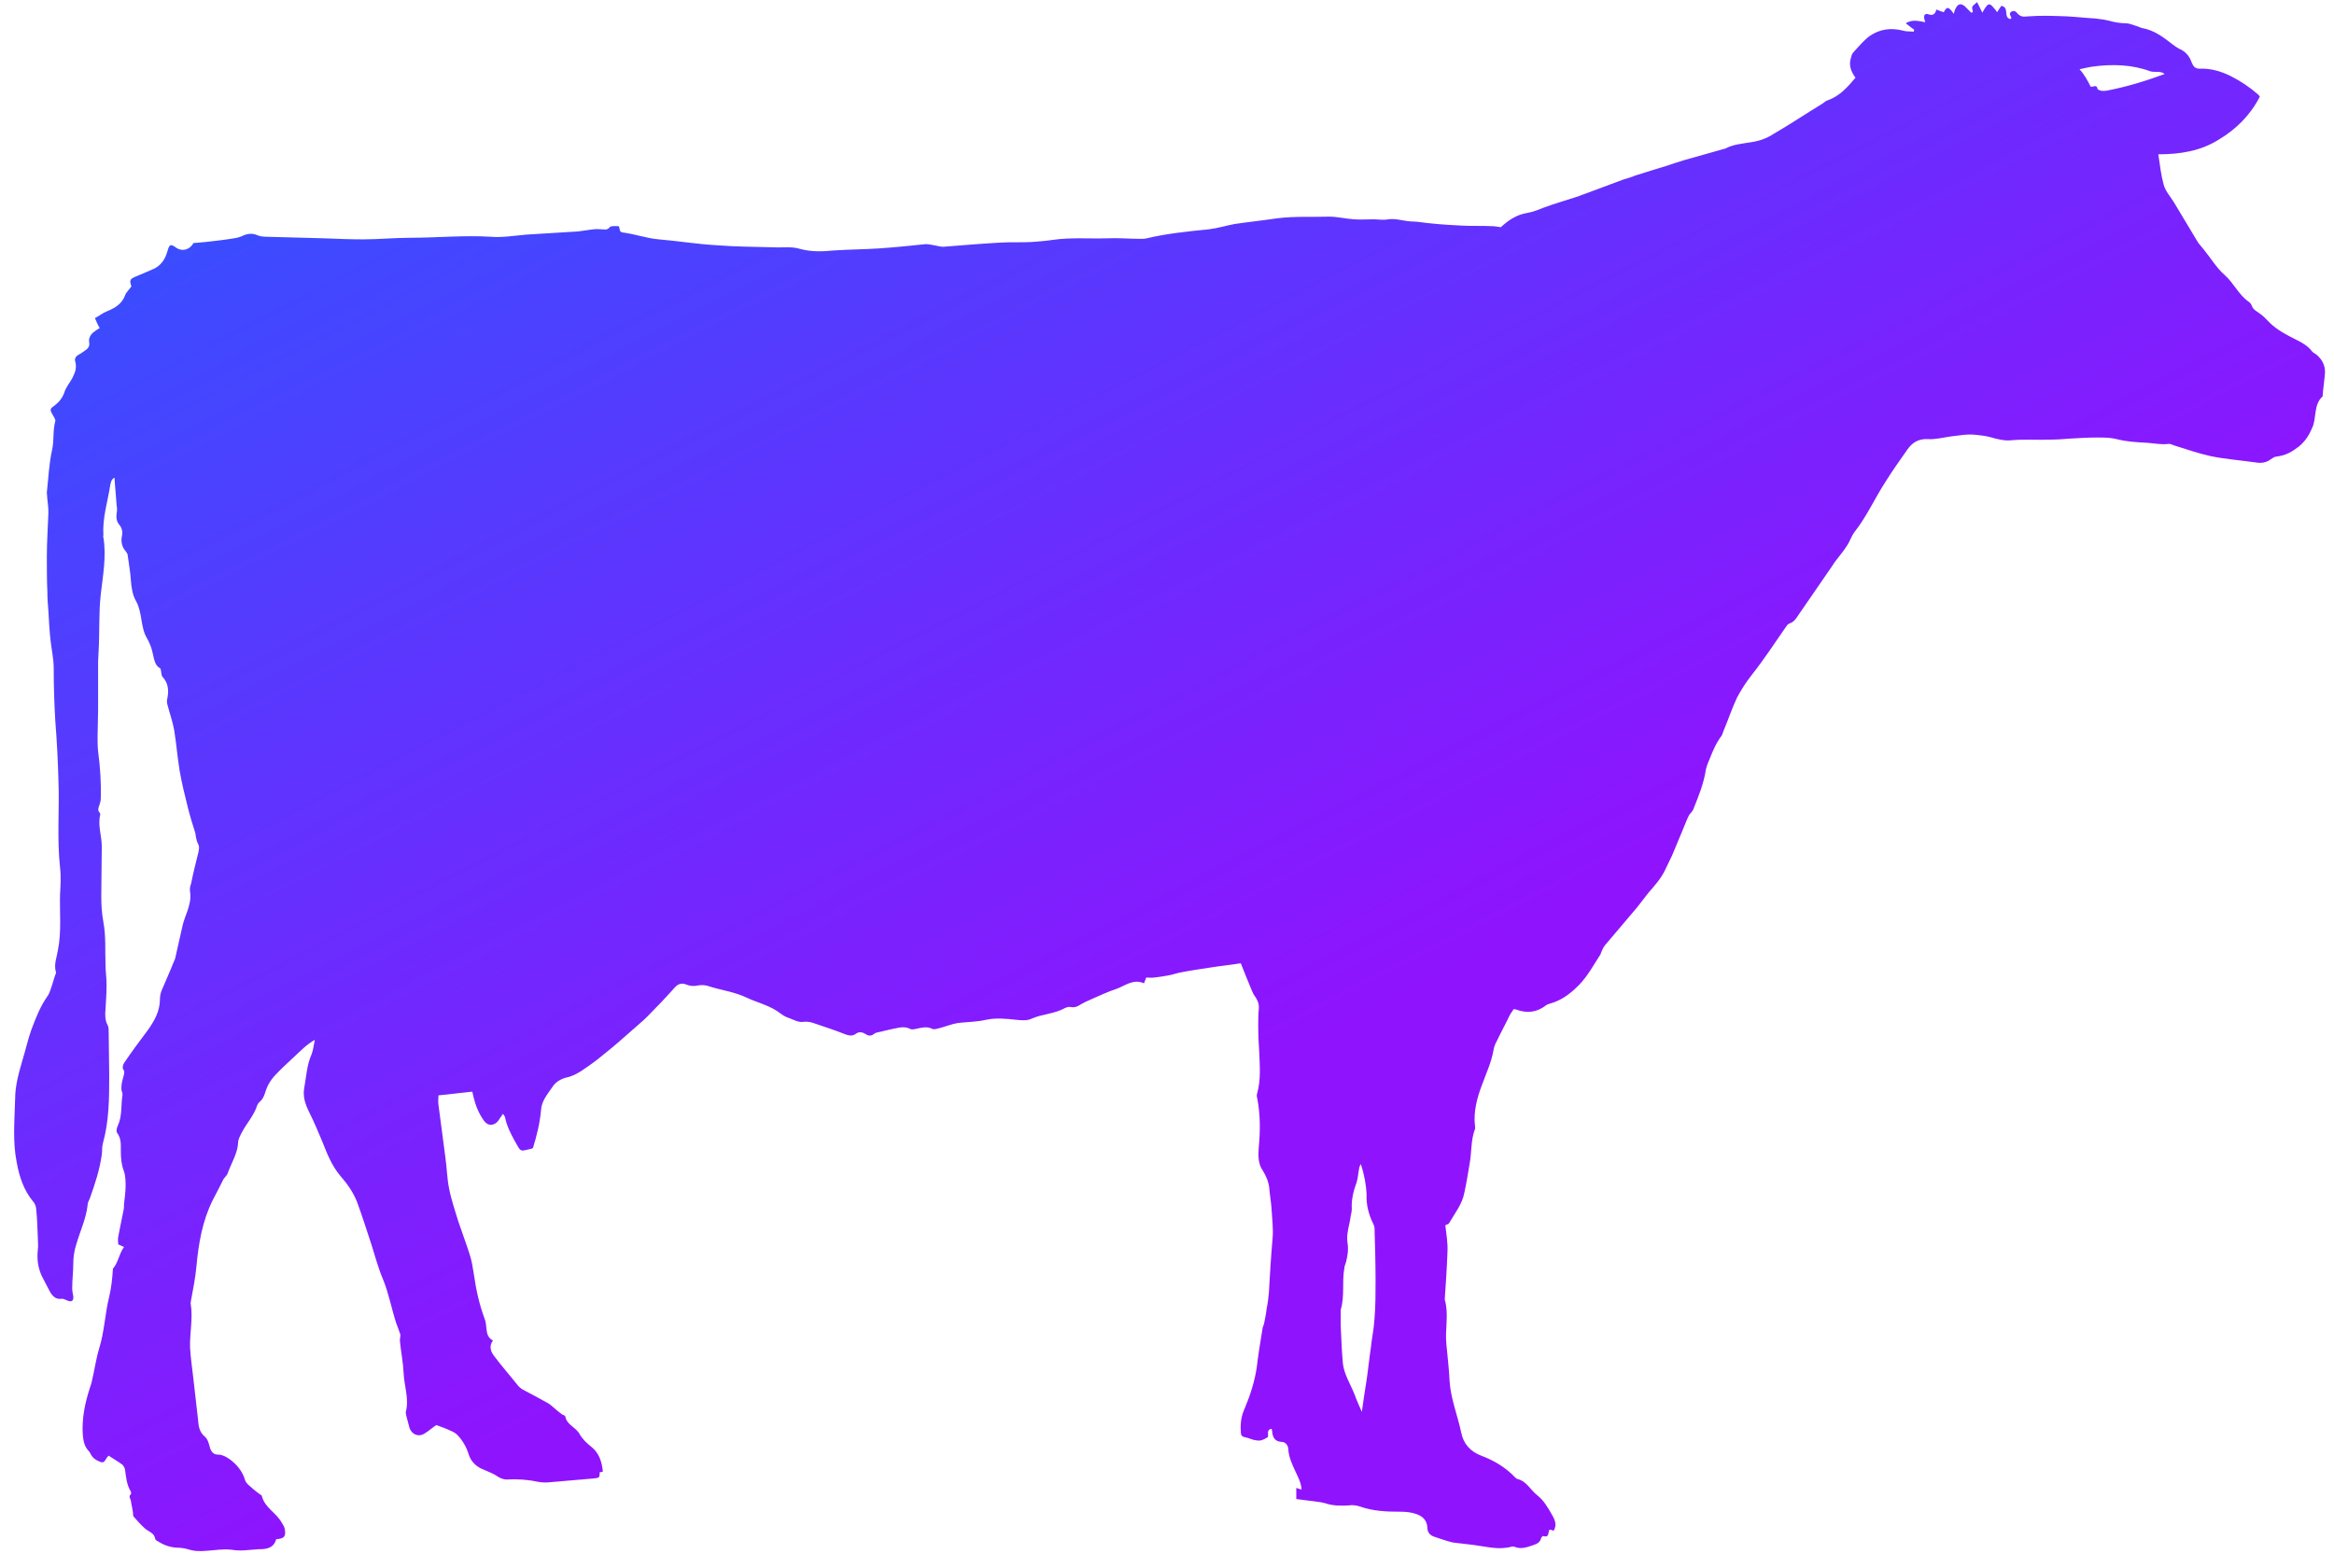 <svg width="125px" height="84px" viewBox="0 0 125 84" version="1.1" xmlns="http://www.w3.org/2000/svg" xmlns:xlink="http://www.w3.org/1999/xlink">
    <!-- Generator: Sketch 52.5 (67469) - http://www.bohemiancoding.com/sketch -->
    <title>Shape</title>
    <desc>Created with Sketch.</desc>
    <defs>
        <linearGradient x1="-23.462%" y1="-5.704%" x2="41.82%" y2="78.376%" id="linearGradient-1">
            <stop stop-color="#0F6AFF" offset="0%"></stop>
            <stop stop-color="#9013FE" offset="100%"></stop>
        </linearGradient>
    </defs>
    <g id="Page-1" stroke="none" stroke-width="1" fill="none" fill-rule="evenodd">
        <g id="Login" transform="translate(-658, -132)" fill="url(#linearGradient-1)">
            <g id="elliot-logo-purple" transform="translate(658, 131)">
                <path d="M6.641,67.803 C6.5,67.747 6.415,67.69 6.33,67.662 C6.33,67.52 6.302,67.379 6.33,67.266 C6.415,66.784 6.528,66.303 6.613,65.85 C6.641,65.737 6.641,65.624 6.641,65.511 C6.67,65.199 6.726,64.888 6.726,64.548 C6.726,64.293 6.726,64.01 6.641,63.756 C6.5,63.388 6.471,63.02 6.471,62.652 C6.471,62.312 6.5,62.001 6.273,61.689 C6.217,61.633 6.245,61.434 6.302,61.321 C6.556,60.783 6.471,60.217 6.556,59.679 C6.585,59.566 6.5,59.453 6.5,59.34 C6.5,59.142 6.528,58.944 6.585,58.774 C6.613,58.604 6.726,58.434 6.585,58.264 C6.556,58.208 6.585,58.038 6.641,57.953 C7.038,57.358 7.462,56.792 7.887,56.226 C8.255,55.717 8.566,55.179 8.566,54.528 C8.566,54.386 8.594,54.216 8.651,54.075 C8.849,53.594 9.076,53.112 9.274,52.603 C9.302,52.518 9.359,52.433 9.387,52.32 C9.528,51.725 9.642,51.159 9.783,50.565 C9.84,50.31 9.953,50.055 10.038,49.801 C10.151,49.461 10.236,49.15 10.18,48.782 C10.151,48.64 10.18,48.47 10.236,48.329 C10.349,47.763 10.491,47.196 10.632,46.63 C10.661,46.46 10.689,46.347 10.604,46.206 C10.519,46.036 10.491,45.838 10.463,45.64 C10.321,45.187 10.18,44.734 10.066,44.281 C9.896,43.602 9.727,42.922 9.613,42.243 C9.5,41.535 9.444,40.828 9.33,40.12 C9.245,39.639 9.076,39.186 8.962,38.733 C8.934,38.62 8.934,38.506 8.962,38.421 C9.047,37.997 9.019,37.601 8.708,37.261 C8.623,37.176 8.651,36.978 8.594,36.808 C8.283,36.667 8.255,36.299 8.17,35.959 C8.113,35.676 8,35.421 7.858,35.166 C7.689,34.883 7.632,34.544 7.575,34.204 C7.519,33.864 7.462,33.525 7.292,33.213 C7.094,32.873 7.038,32.477 7.009,32.081 C6.981,31.628 6.896,31.203 6.839,30.75 C6.839,30.666 6.783,30.609 6.726,30.524 C6.528,30.298 6.471,30.015 6.528,29.731 C6.585,29.477 6.528,29.279 6.386,29.109 C6.245,28.939 6.217,28.741 6.245,28.514 C6.273,28.373 6.273,28.203 6.245,28.061 C6.217,27.58 6.16,27.099 6.132,26.589 C5.962,26.674 5.934,26.844 5.905,26.986 C5.764,27.892 5.481,28.741 5.537,29.675 C5.537,29.703 5.509,29.76 5.537,29.788 C5.707,30.807 5.509,31.854 5.396,32.845 C5.283,33.864 5.339,34.855 5.283,35.846 C5.283,36.044 5.254,36.242 5.254,36.44 C5.254,37.318 5.254,38.167 5.254,39.044 C5.254,39.525 5.226,39.978 5.226,40.46 C5.226,40.714 5.226,40.997 5.254,41.252 C5.367,42.101 5.424,42.95 5.396,43.8 C5.396,43.885 5.367,43.998 5.339,44.083 C5.283,44.253 5.198,44.394 5.339,44.536 C5.367,44.564 5.367,44.621 5.367,44.649 C5.226,45.215 5.452,45.781 5.452,46.347 C5.452,47.225 5.424,48.102 5.424,48.98 C5.424,49.461 5.452,49.942 5.537,50.395 C5.679,51.159 5.622,51.924 5.651,52.688 C5.651,53.028 5.707,53.367 5.707,53.735 C5.707,54.188 5.679,54.613 5.651,55.066 C5.622,55.349 5.622,55.66 5.764,55.915 C5.82,56.028 5.82,56.17 5.82,56.283 C5.82,57.047 5.849,57.811 5.849,58.576 C5.849,59.821 5.849,61.038 5.509,62.255 C5.452,62.453 5.481,62.652 5.452,62.85 C5.339,63.671 5.084,64.435 4.801,65.228 C4.745,65.341 4.688,65.454 4.688,65.595 C4.603,66.303 4.292,66.954 4.094,67.634 C3.98,67.973 3.924,68.341 3.924,68.709 C3.924,69.134 3.867,69.558 3.867,70.011 C3.867,70.153 3.896,70.294 3.924,70.436 C3.952,70.691 3.839,70.776 3.584,70.662 C3.499,70.634 3.414,70.577 3.329,70.577 C2.961,70.634 2.792,70.408 2.65,70.153 C2.509,69.87 2.367,69.615 2.225,69.332 C2.027,68.879 1.971,68.426 2.027,67.945 C2.056,67.747 2.027,67.549 2.027,67.322 C1.999,66.813 1.999,66.331 1.942,65.822 C1.942,65.68 1.886,65.482 1.773,65.369 C1.263,64.746 1.037,64.039 0.895,63.274 C0.669,62.142 0.782,61.01 0.81,59.878 C0.81,59.17 1.008,58.462 1.206,57.783 C1.376,57.245 1.49,56.679 1.688,56.141 C1.914,55.547 2.141,54.952 2.509,54.415 C2.622,54.273 2.678,54.103 2.735,53.933 C2.82,53.707 2.877,53.452 2.961,53.226 C2.99,53.169 3.018,53.112 2.99,53.056 C2.877,52.66 3.046,52.263 3.103,51.895 C3.301,50.905 3.188,49.886 3.216,48.895 C3.244,48.414 3.273,47.932 3.216,47.479 C3.046,45.923 3.188,44.366 3.131,42.837 C3.103,41.762 3.046,40.686 2.961,39.61 C2.905,38.676 2.877,37.742 2.877,36.808 C2.877,36.299 2.763,35.817 2.707,35.308 C2.65,34.798 2.622,34.289 2.593,33.751 C2.565,33.411 2.537,33.072 2.537,32.704 C2.509,32.081 2.509,31.458 2.509,30.807 C2.509,30.015 2.565,29.25 2.593,28.458 C2.593,28.231 2.565,27.976 2.537,27.75 C2.537,27.637 2.509,27.495 2.509,27.382 C2.593,26.618 2.622,25.854 2.792,25.089 C2.905,24.58 2.82,24.07 2.961,23.561 C2.99,23.476 2.877,23.334 2.82,23.221 C2.678,22.966 2.65,22.91 2.905,22.74 C3.16,22.542 3.329,22.344 3.443,22.032 C3.528,21.749 3.726,21.523 3.867,21.268 C4.009,20.985 4.122,20.73 4.037,20.39 C3.98,20.249 4.037,20.107 4.179,20.022 C4.292,19.966 4.405,19.881 4.49,19.824 C4.66,19.711 4.83,19.598 4.773,19.315 C4.745,19.145 4.83,18.947 4.999,18.805 C5.113,18.72 5.226,18.635 5.339,18.579 C5.226,18.381 5.169,18.239 5.084,18.041 C5.311,17.928 5.509,17.758 5.735,17.673 C6.16,17.503 6.528,17.277 6.698,16.824 C6.754,16.654 6.924,16.512 7.038,16.343 C6.924,16.003 6.953,15.946 7.292,15.805 C7.632,15.663 7.972,15.522 8.283,15.38 C8.651,15.182 8.849,14.871 8.962,14.474 C9.076,14.078 9.132,14.05 9.444,14.276 C9.698,14.446 10.01,14.418 10.236,14.191 C10.293,14.135 10.349,14.05 10.349,14.022 C10.604,13.993 10.802,13.993 11,13.965 C11.51,13.908 12.019,13.852 12.529,13.767 C12.699,13.738 12.84,13.71 13.01,13.625 C13.265,13.512 13.52,13.484 13.774,13.597 C13.916,13.654 14.057,13.682 14.227,13.682 C15.275,13.71 16.322,13.738 17.369,13.767 C18.077,13.795 18.756,13.823 19.464,13.823 C20.285,13.823 21.134,13.738 21.955,13.738 C23.399,13.738 24.814,13.597 26.257,13.682 C26.88,13.738 27.531,13.625 28.182,13.569 C29.116,13.512 30.051,13.455 30.956,13.399 C31.239,13.37 31.494,13.314 31.777,13.286 C31.947,13.257 32.117,13.286 32.258,13.286 C32.4,13.286 32.513,13.342 32.655,13.172 C32.711,13.087 32.966,13.116 33.136,13.116 C33.221,13.257 33.136,13.427 33.362,13.455 C34.013,13.54 34.636,13.767 35.287,13.823 C36.306,13.908 37.325,14.078 38.344,14.135 C39.363,14.22 40.411,14.22 41.43,14.248 C41.911,14.276 42.392,14.191 42.845,14.333 C43.468,14.503 44.062,14.474 44.657,14.418 C45.477,14.361 46.298,14.361 47.119,14.305 C47.94,14.248 48.761,14.163 49.582,14.078 C49.78,14.078 49.95,14.135 50.148,14.163 C50.261,14.191 50.403,14.22 50.516,14.22 C51.563,14.135 52.611,14.05 53.63,13.993 C54.167,13.965 54.705,13.993 55.243,13.965 C55.611,13.937 56.007,13.908 56.375,13.852 C57.338,13.71 58.328,13.795 59.291,13.767 C59.885,13.738 60.48,13.795 61.074,13.795 C61.187,13.795 61.301,13.795 61.414,13.767 C62.489,13.512 63.593,13.399 64.726,13.286 C65.207,13.229 65.66,13.087 66.113,13.002 C66.877,12.889 67.67,12.804 68.434,12.691 C69.34,12.578 70.274,12.635 71.179,12.606 C71.632,12.606 72.057,12.719 72.51,12.748 C72.85,12.776 73.189,12.748 73.557,12.748 C73.812,12.748 74.095,12.804 74.35,12.748 C74.746,12.691 75.142,12.833 75.539,12.861 C75.935,12.861 76.303,12.946 76.699,12.974 C77.237,13.031 77.775,13.059 78.313,13.087 C78.85,13.116 79.36,13.087 79.898,13.116 C80.039,13.116 80.209,13.144 80.379,13.172 C80.775,12.804 81.228,12.493 81.794,12.408 C82.106,12.351 82.389,12.238 82.672,12.125 C83.266,11.899 83.889,11.729 84.483,11.531 C84.597,11.502 84.682,11.446 84.795,11.417 C85.502,11.163 86.21,10.88 86.918,10.625 C87.088,10.568 87.286,10.512 87.456,10.455 C87.512,10.427 87.569,10.398 87.597,10.398 C88.135,10.228 88.673,10.059 89.239,9.889 C89.55,9.776 89.862,9.691 90.201,9.577 C90.881,9.379 91.532,9.209 92.211,9.011 C92.268,8.983 92.353,8.983 92.409,8.955 C92.834,8.728 93.315,8.7 93.796,8.615 C94.192,8.558 94.617,8.417 94.957,8.19 C95.834,7.681 96.683,7.115 97.561,6.577 C97.674,6.52 97.759,6.407 97.872,6.379 C98.523,6.152 98.948,5.671 99.372,5.162 C99.146,4.85 99.005,4.511 99.118,4.143 C99.146,4.029 99.174,3.888 99.259,3.803 C99.542,3.492 99.825,3.152 100.137,2.925 C100.675,2.557 101.269,2.473 101.92,2.642 C102.09,2.699 102.288,2.671 102.486,2.699 C102.486,2.671 102.514,2.642 102.514,2.586 C102.373,2.501 102.26,2.388 102.062,2.246 C102.43,2.02 102.769,2.133 103.109,2.189 C103.081,2.105 103.081,2.048 103.052,1.991 C103.024,1.793 103.109,1.708 103.279,1.765 C103.505,1.85 103.647,1.765 103.703,1.51 C103.845,1.567 103.986,1.623 104.1,1.652 C104.269,1.34 104.354,1.34 104.637,1.737 C104.666,1.623 104.694,1.51 104.751,1.425 C104.864,1.199 105.034,1.17 105.232,1.34 C105.345,1.454 105.458,1.567 105.572,1.68 C105.6,1.68 105.628,1.652 105.656,1.652 C105.656,1.538 105.6,1.454 105.628,1.369 C105.656,1.284 105.77,1.227 105.883,1.114 C105.996,1.34 106.081,1.482 106.166,1.68 C106.223,1.567 106.279,1.482 106.336,1.397 C106.477,1.199 106.562,1.17 106.732,1.369 C106.817,1.454 106.874,1.538 106.959,1.652 C107.043,1.51 107.128,1.397 107.185,1.312 C107.638,1.397 107.27,1.935 107.666,2.02 C107.695,1.991 107.723,1.963 107.723,1.963 C107.695,1.85 107.553,1.737 107.723,1.623 C107.864,1.538 107.978,1.623 108.063,1.737 C108.232,1.906 108.374,1.906 108.6,1.878 C109.308,1.822 110.016,1.85 110.723,1.878 C111.233,1.906 111.714,1.963 112.224,1.991 C112.45,2.02 112.705,2.048 112.931,2.105 C113.243,2.189 113.526,2.246 113.837,2.246 C114.035,2.246 114.205,2.331 114.403,2.388 C114.516,2.416 114.601,2.473 114.714,2.501 C115.366,2.614 115.847,2.982 116.356,3.378 C116.469,3.463 116.583,3.548 116.696,3.605 C117.036,3.746 117.262,4.001 117.375,4.341 C117.46,4.539 117.545,4.68 117.8,4.68 C118.394,4.652 118.96,4.822 119.47,5.077 C119.979,5.331 120.489,5.671 120.942,6.067 C120.97,6.096 120.998,6.124 121.027,6.181 C120.517,7.171 119.753,7.936 118.791,8.502 C117.828,9.096 116.753,9.266 115.592,9.266 C115.677,9.832 115.734,10.37 115.875,10.88 C115.96,11.219 116.215,11.502 116.413,11.814 C116.837,12.521 117.262,13.229 117.687,13.937 C117.772,14.078 117.885,14.191 117.998,14.333 C118.394,14.814 118.706,15.352 119.159,15.748 C119.64,16.173 119.895,16.796 120.432,17.164 C120.517,17.22 120.574,17.305 120.602,17.39 C120.659,17.56 120.8,17.645 120.97,17.758 C121.197,17.899 121.395,18.126 121.593,18.324 C122.017,18.72 122.527,18.975 123.037,19.23 C123.32,19.371 123.603,19.541 123.801,19.796 C123.857,19.881 123.971,19.938 124.056,19.994 C124.395,20.277 124.565,20.645 124.508,21.098 C124.48,21.438 124.424,21.777 124.395,22.145 C124.395,22.174 124.395,22.202 124.395,22.23 C123.886,22.683 124.084,23.391 123.829,23.929 C123.659,24.325 123.461,24.636 123.121,24.919 C122.753,25.202 122.414,25.401 121.933,25.457 C121.819,25.457 121.706,25.542 121.621,25.599 C121.366,25.797 121.083,25.825 120.772,25.769 C119.979,25.655 119.159,25.599 118.366,25.429 C117.715,25.287 117.092,25.061 116.441,24.863 C116.356,24.834 116.243,24.778 116.158,24.778 C115.762,24.834 115.394,24.75 114.998,24.721 C114.46,24.693 113.894,24.665 113.356,24.523 C113.016,24.438 112.676,24.438 112.308,24.438 C111.827,24.438 111.374,24.467 110.893,24.495 C110.525,24.523 110.157,24.551 109.817,24.551 C109.138,24.58 108.459,24.523 107.779,24.58 C107.355,24.636 106.959,24.523 106.562,24.41 C106.336,24.353 106.109,24.325 105.855,24.297 C105.345,24.24 104.977,24.325 104.468,24.382 C104.071,24.438 103.647,24.551 103.25,24.523 C102.741,24.495 102.401,24.721 102.147,25.089 C101.75,25.655 101.326,26.25 100.958,26.844 C100.392,27.722 99.967,28.684 99.316,29.505 C99.146,29.731 99.061,30.043 98.891,30.269 C98.665,30.637 98.353,30.949 98.127,31.317 C97.533,32.194 96.91,33.072 96.315,33.949 C96.202,34.119 96.089,34.317 95.834,34.402 C95.749,34.43 95.693,34.515 95.636,34.6 C95.042,35.449 94.476,36.327 93.824,37.148 C93.513,37.544 93.258,37.94 93.032,38.365 C92.749,38.959 92.551,39.582 92.296,40.176 C92.268,40.261 92.239,40.346 92.211,40.403 C91.928,40.771 91.758,41.167 91.588,41.592 C91.503,41.79 91.418,41.988 91.362,42.215 C91.249,42.979 90.966,43.658 90.682,44.366 C90.626,44.507 90.484,44.592 90.428,44.734 C90.314,44.96 90.23,45.215 90.116,45.47 C89.918,45.923 89.748,46.376 89.55,46.828 C89.437,47.083 89.295,47.338 89.182,47.593 C88.956,48.074 88.616,48.442 88.276,48.838 C88.078,49.093 87.88,49.348 87.682,49.602 C87.116,50.282 86.521,50.961 85.955,51.641 C85.87,51.754 85.814,51.867 85.757,52.008 C85.729,52.065 85.729,52.122 85.701,52.15 C85.333,52.716 85.021,53.311 84.54,53.792 C84.144,54.188 83.663,54.584 83.04,54.754 C82.955,54.783 82.842,54.811 82.785,54.867 C82.304,55.235 81.794,55.292 81.228,55.094 C81.172,55.066 81.115,55.066 81.058,55.066 C81.002,55.179 80.917,55.264 80.86,55.377 C80.634,55.858 80.379,56.311 80.153,56.792 C80.068,56.934 80.011,57.104 79.983,57.273 C79.869,57.924 79.586,58.519 79.36,59.142 C79.105,59.821 78.907,60.557 78.992,61.293 C78.992,61.35 79.02,61.434 78.992,61.491 C78.766,62.086 78.822,62.737 78.709,63.331 C78.624,63.84 78.539,64.378 78.426,64.888 C78.313,65.511 77.916,65.992 77.605,66.53 C77.577,66.586 77.435,66.615 77.407,66.643 C77.463,67.124 77.548,67.605 77.52,68.086 C77.492,68.907 77.435,69.728 77.379,70.549 C77.379,70.577 77.379,70.606 77.379,70.634 C77.605,71.427 77.379,72.219 77.463,73.012 C77.52,73.663 77.605,74.314 77.633,74.965 C77.69,75.927 78.058,76.805 78.256,77.739 C78.369,78.333 78.737,78.758 79.332,78.984 C80.011,79.239 80.634,79.607 81.143,80.145 C81.172,80.173 81.2,80.202 81.256,80.23 C81.766,80.343 81.964,80.824 82.332,81.107 C82.7,81.39 82.927,81.815 83.153,82.211 C83.295,82.466 83.379,82.721 83.21,83.004 C83.125,82.976 83.068,82.947 82.983,82.947 C82.898,83.089 82.983,83.4 82.644,83.287 C82.615,83.287 82.53,83.372 82.53,83.428 C82.474,83.627 82.304,83.711 82.134,83.768 C81.794,83.881 81.455,84.023 81.087,83.853 C81.058,83.853 81.002,83.853 80.973,83.853 C80.266,84.051 79.615,83.853 78.935,83.768 C78.539,83.711 78.143,83.683 77.775,83.627 C77.435,83.542 77.124,83.428 76.784,83.315 C76.558,83.23 76.444,83.06 76.444,82.834 C76.416,82.409 76.161,82.211 75.822,82.098 C75.567,82.013 75.284,81.985 75.001,81.985 C74.265,81.985 73.529,81.956 72.821,81.702 C72.651,81.645 72.425,81.617 72.255,81.645 C71.831,81.673 71.378,81.673 70.981,81.532 C70.896,81.504 70.811,81.504 70.727,81.475 C70.302,81.419 69.877,81.362 69.424,81.305 C69.424,81.079 69.424,80.909 69.424,80.711 C69.509,80.739 69.594,80.768 69.708,80.796 C69.679,80.4 69.509,80.117 69.368,79.805 C69.198,79.437 69.028,79.069 69,78.673 C69,78.418 68.83,78.248 68.66,78.248 C68.207,78.22 68.151,77.937 68.122,77.597 C68.122,77.597 68.094,77.569 68.094,77.541 C67.811,77.597 67.953,77.852 67.896,77.994 C67.783,78.05 67.67,78.135 67.528,78.163 C67.415,78.192 67.273,78.163 67.132,78.135 C67.018,78.107 66.905,78.05 66.792,78.022 C66.509,77.965 66.452,77.937 66.452,77.654 C66.424,77.229 66.481,76.833 66.679,76.408 C66.962,75.729 67.188,75.021 67.302,74.286 C67.386,73.578 67.5,72.87 67.613,72.191 C67.613,72.106 67.67,72.021 67.698,71.908 C67.754,71.625 67.811,71.37 67.839,71.087 C67.896,70.832 67.924,70.577 67.953,70.294 C68.009,69.332 68.066,68.341 68.151,67.379 C68.207,66.813 68.122,66.247 68.094,65.68 C68.066,65.341 68.009,65.029 67.981,64.69 C67.953,64.322 67.811,64.01 67.641,63.727 C67.358,63.331 67.386,62.878 67.415,62.453 C67.5,61.576 67.5,60.699 67.33,59.821 C67.302,59.736 67.302,59.651 67.33,59.566 C67.528,58.859 67.471,58.151 67.443,57.443 C67.415,56.962 67.386,56.481 67.386,55.971 C67.386,55.66 67.386,55.349 67.415,55.066 C67.443,54.839 67.386,54.669 67.273,54.471 C67.188,54.358 67.103,54.216 67.047,54.075 C66.849,53.594 66.65,53.112 66.452,52.603 C65.943,52.688 65.377,52.744 64.839,52.829 C64.273,52.914 63.707,52.999 63.141,53.112 C62.999,53.141 62.857,53.197 62.716,53.226 C62.405,53.282 62.121,53.339 61.81,53.367 C61.669,53.395 61.527,53.367 61.386,53.367 C61.357,53.48 61.301,53.565 61.272,53.679 C60.706,53.424 60.282,53.792 59.829,53.962 C59.319,54.131 58.838,54.358 58.328,54.584 C58.187,54.641 58.017,54.726 57.876,54.811 C57.706,54.924 57.564,54.981 57.366,54.952 C57.253,54.924 57.14,54.952 57.026,55.009 C56.46,55.32 55.809,55.32 55.243,55.575 C55.017,55.688 54.677,55.66 54.422,55.632 C53.884,55.575 53.347,55.518 52.809,55.632 C52.328,55.745 51.818,55.745 51.308,55.802 C50.969,55.858 50.629,56 50.289,56.085 C50.176,56.113 50.006,56.17 49.921,56.113 C49.638,55.971 49.355,56.056 49.072,56.113 C48.959,56.141 48.818,56.17 48.733,56.113 C48.393,55.943 48.053,56.085 47.714,56.141 C47.6,56.17 47.459,56.198 47.346,56.226 C47.176,56.283 46.978,56.283 46.836,56.368 C46.666,56.509 46.525,56.509 46.355,56.396 C46.185,56.283 45.987,56.254 45.817,56.396 C45.647,56.509 45.477,56.481 45.308,56.424 C44.741,56.198 44.147,56 43.553,55.802 C43.383,55.745 43.213,55.717 42.986,55.745 C42.76,55.773 42.505,55.632 42.279,55.547 C42.109,55.49 41.939,55.405 41.798,55.292 C41.26,54.867 40.58,54.726 39.986,54.443 C39.335,54.131 38.599,54.047 37.92,53.82 C37.75,53.763 37.552,53.763 37.382,53.792 C37.155,53.848 36.929,53.82 36.731,53.735 C36.504,53.65 36.306,53.707 36.136,53.905 C35.655,54.443 35.174,54.952 34.664,55.462 C34.41,55.717 34.127,55.943 33.844,56.198 C33.334,56.651 32.853,57.075 32.315,57.5 C31.947,57.811 31.551,58.094 31.126,58.377 C30.9,58.519 30.645,58.66 30.362,58.717 C30.022,58.802 29.739,58.972 29.569,59.255 C29.315,59.623 29.003,59.991 28.975,60.472 C28.918,61.151 28.748,61.831 28.55,62.482 C28.522,62.51 28.494,62.538 28.465,62.538 C27.814,62.68 27.928,62.765 27.531,62.057 C27.333,61.689 27.135,61.293 27.05,60.868 C27.05,60.812 26.993,60.755 26.937,60.67 C26.852,60.812 26.767,60.897 26.71,61.01 C26.484,61.321 26.144,61.35 25.918,61.038 C25.635,60.642 25.465,60.217 25.352,59.736 C25.323,59.651 25.323,59.566 25.295,59.481 C24.701,59.538 24.106,59.623 23.483,59.679 C23.483,59.878 23.455,60.019 23.483,60.189 C23.597,61.123 23.738,62.057 23.851,62.991 C23.936,63.557 23.936,64.095 24.05,64.661 C24.163,65.256 24.361,65.822 24.531,66.388 C24.729,66.982 24.955,67.577 25.154,68.2 C25.267,68.539 25.323,68.907 25.38,69.275 C25.493,70.068 25.663,70.86 25.946,71.625 C26.031,71.823 26.031,72.021 26.059,72.247 C26.088,72.474 26.144,72.672 26.399,72.814 C26.173,73.125 26.286,73.408 26.456,73.634 C26.88,74.201 27.333,74.71 27.758,75.248 C27.814,75.305 27.871,75.361 27.956,75.418 C28.437,75.673 28.918,75.927 29.371,76.182 C29.541,76.295 29.683,76.437 29.852,76.578 C29.937,76.635 30.022,76.72 30.107,76.776 C30.164,76.805 30.277,76.833 30.277,76.89 C30.362,77.343 30.843,77.456 31.041,77.824 C31.183,78.079 31.409,78.305 31.664,78.503 C32.089,78.843 32.23,79.296 32.287,79.834 C32.258,79.834 32.23,79.862 32.202,79.862 C32.173,79.862 32.145,79.862 32.117,79.862 C32.117,80.173 32.089,80.173 31.805,80.202 C31.041,80.258 30.277,80.343 29.513,80.4 C29.258,80.428 29.003,80.428 28.748,80.371 C28.211,80.258 27.673,80.23 27.135,80.258 C26.965,80.258 26.824,80.202 26.682,80.117 C26.399,79.918 26.059,79.805 25.748,79.664 C25.437,79.494 25.21,79.267 25.097,78.899 C24.984,78.531 24.786,78.192 24.531,77.909 C24.361,77.711 24.078,77.626 23.823,77.512 C23.682,77.456 23.512,77.399 23.37,77.343 C23.144,77.484 22.946,77.682 22.691,77.824 C22.38,77.994 22.04,77.824 21.927,77.484 C21.87,77.258 21.813,77.06 21.757,76.833 C21.757,76.776 21.728,76.72 21.728,76.663 C21.927,75.956 21.644,75.248 21.615,74.54 C21.587,73.974 21.474,73.408 21.417,72.842 C21.417,72.7 21.445,72.587 21.445,72.502 C21.36,72.276 21.304,72.078 21.219,71.879 C20.964,71.087 20.823,70.294 20.511,69.53 C20.257,68.936 20.087,68.285 19.889,67.662 C19.634,66.898 19.407,66.162 19.124,65.397 C18.926,64.888 18.615,64.435 18.218,63.982 C17.766,63.444 17.511,62.793 17.256,62.142 C17.03,61.604 16.803,61.066 16.548,60.557 C16.35,60.161 16.209,59.736 16.294,59.283 C16.407,58.66 16.435,58.038 16.69,57.472 C16.775,57.245 16.803,56.99 16.86,56.707 C16.407,56.962 16.096,57.302 15.756,57.613 C15.388,57.953 15.02,58.292 14.68,58.66 C14.51,58.859 14.341,59.113 14.256,59.368 C14.171,59.623 14.114,59.849 13.916,60.019 C13.859,60.076 13.803,60.132 13.774,60.217 C13.605,60.755 13.208,61.18 12.954,61.661 C12.869,61.831 12.755,62.029 12.755,62.199 C12.727,62.793 12.387,63.303 12.189,63.869 C12.133,64.01 11.991,64.095 11.935,64.237 C11.765,64.576 11.595,64.916 11.397,65.284 C10.831,66.416 10.632,67.634 10.519,68.851 C10.463,69.445 10.349,70.04 10.236,70.634 C10.236,70.691 10.208,70.747 10.208,70.804 C10.349,71.625 10.151,72.417 10.18,73.21 C10.208,73.748 10.293,74.257 10.349,74.795 C10.434,75.531 10.519,76.295 10.604,77.031 C10.632,77.371 10.661,77.711 10.972,77.965 C11.142,78.107 11.199,78.39 11.255,78.588 C11.34,78.815 11.453,78.928 11.708,78.928 C11.906,78.928 12.104,79.041 12.274,79.154 C12.67,79.437 12.982,79.805 13.123,80.286 C13.18,80.456 13.322,80.569 13.463,80.683 C13.605,80.824 13.774,80.937 13.916,81.051 C13.973,81.079 14.029,81.107 14.029,81.164 C14.199,81.787 14.793,82.041 15.077,82.551 C15.133,82.664 15.218,82.749 15.246,82.891 C15.331,83.315 15.218,83.428 14.793,83.457 C14.652,83.966 14.227,83.995 13.831,83.995 C13.35,84.023 12.897,84.108 12.416,84.023 C11.963,83.966 11.51,84.051 11.057,84.079 C10.717,84.108 10.406,84.108 10.066,83.995 C9.868,83.938 9.642,83.91 9.444,83.91 C9.076,83.881 8.764,83.768 8.453,83.57 C8.396,83.542 8.311,83.485 8.311,83.428 C8.255,83.117 7.972,83.06 7.773,82.891 C7.547,82.692 7.349,82.466 7.151,82.24 C7.122,82.183 7.122,82.098 7.122,82.041 C7.094,81.815 7.038,81.617 7.009,81.39 C6.981,81.277 6.868,81.164 7.009,81.051 C7.038,81.022 7.009,80.937 7.009,80.909 C6.783,80.541 6.754,80.145 6.698,79.749 C6.698,79.664 6.613,79.522 6.556,79.466 C6.33,79.296 6.075,79.154 5.82,78.984 C5.82,78.984 5.792,78.984 5.792,79.013 C5.651,79.126 5.622,79.409 5.396,79.324 C5.169,79.239 4.971,79.126 4.858,78.899 C4.83,78.843 4.801,78.786 4.773,78.758 C4.518,78.503 4.462,78.192 4.433,77.852 C4.377,77.003 4.547,76.182 4.801,75.389 C4.83,75.276 4.886,75.163 4.915,75.021 C5.056,74.427 5.141,73.804 5.311,73.238 C5.594,72.332 5.622,71.37 5.849,70.464 C5.962,69.983 6.019,69.473 6.047,68.964 C6.33,68.653 6.358,68.2 6.641,67.803 Z M72.878,63.359 C72.821,63.473 72.793,63.529 72.793,63.586 C72.736,63.84 72.736,64.095 72.651,64.35 C72.482,64.803 72.368,65.284 72.397,65.765 C72.397,65.879 72.368,66.02 72.34,66.133 C72.283,66.615 72.085,67.096 72.17,67.605 C72.227,67.945 72.17,68.285 72.085,68.624 C72.057,68.737 72,68.822 72,68.936 C71.859,69.672 72.029,70.436 71.802,71.172 C71.802,71.172 71.802,71.2 71.802,71.2 C71.802,71.455 71.802,71.738 71.802,71.993 C71.831,72.672 71.859,73.323 71.915,74.002 C71.972,74.625 72.34,75.163 72.566,75.757 C72.651,76.012 72.793,76.295 72.934,76.635 C73.019,76.012 73.104,75.474 73.189,74.937 C73.274,74.37 73.331,73.776 73.416,73.21 C73.472,72.672 73.586,72.163 73.614,71.625 C73.67,70.945 73.67,70.294 73.67,69.615 C73.67,68.681 73.642,67.718 73.614,66.784 C73.614,66.728 73.586,66.643 73.557,66.586 C73.302,66.077 73.161,65.539 73.189,64.973 C73.161,64.463 73.076,63.954 72.878,63.359 Z M111.969,5.643 C112.139,5.671 112.28,5.501 112.337,5.756 C112.337,5.813 112.478,5.841 112.563,5.869 C112.676,5.869 112.79,5.869 112.903,5.841 C113.922,5.643 114.941,5.331 115.932,4.964 C115.875,4.935 115.818,4.879 115.762,4.879 C115.677,4.85 115.592,4.85 115.507,4.85 C115.394,4.85 115.281,4.85 115.167,4.822 C114.177,4.454 113.129,4.426 112.082,4.567 C111.856,4.596 111.657,4.652 111.374,4.709 C111.629,4.992 111.799,5.303 111.969,5.643 Z" id="Shape"></path>
            </g>
        </g>
    </g>
</svg>